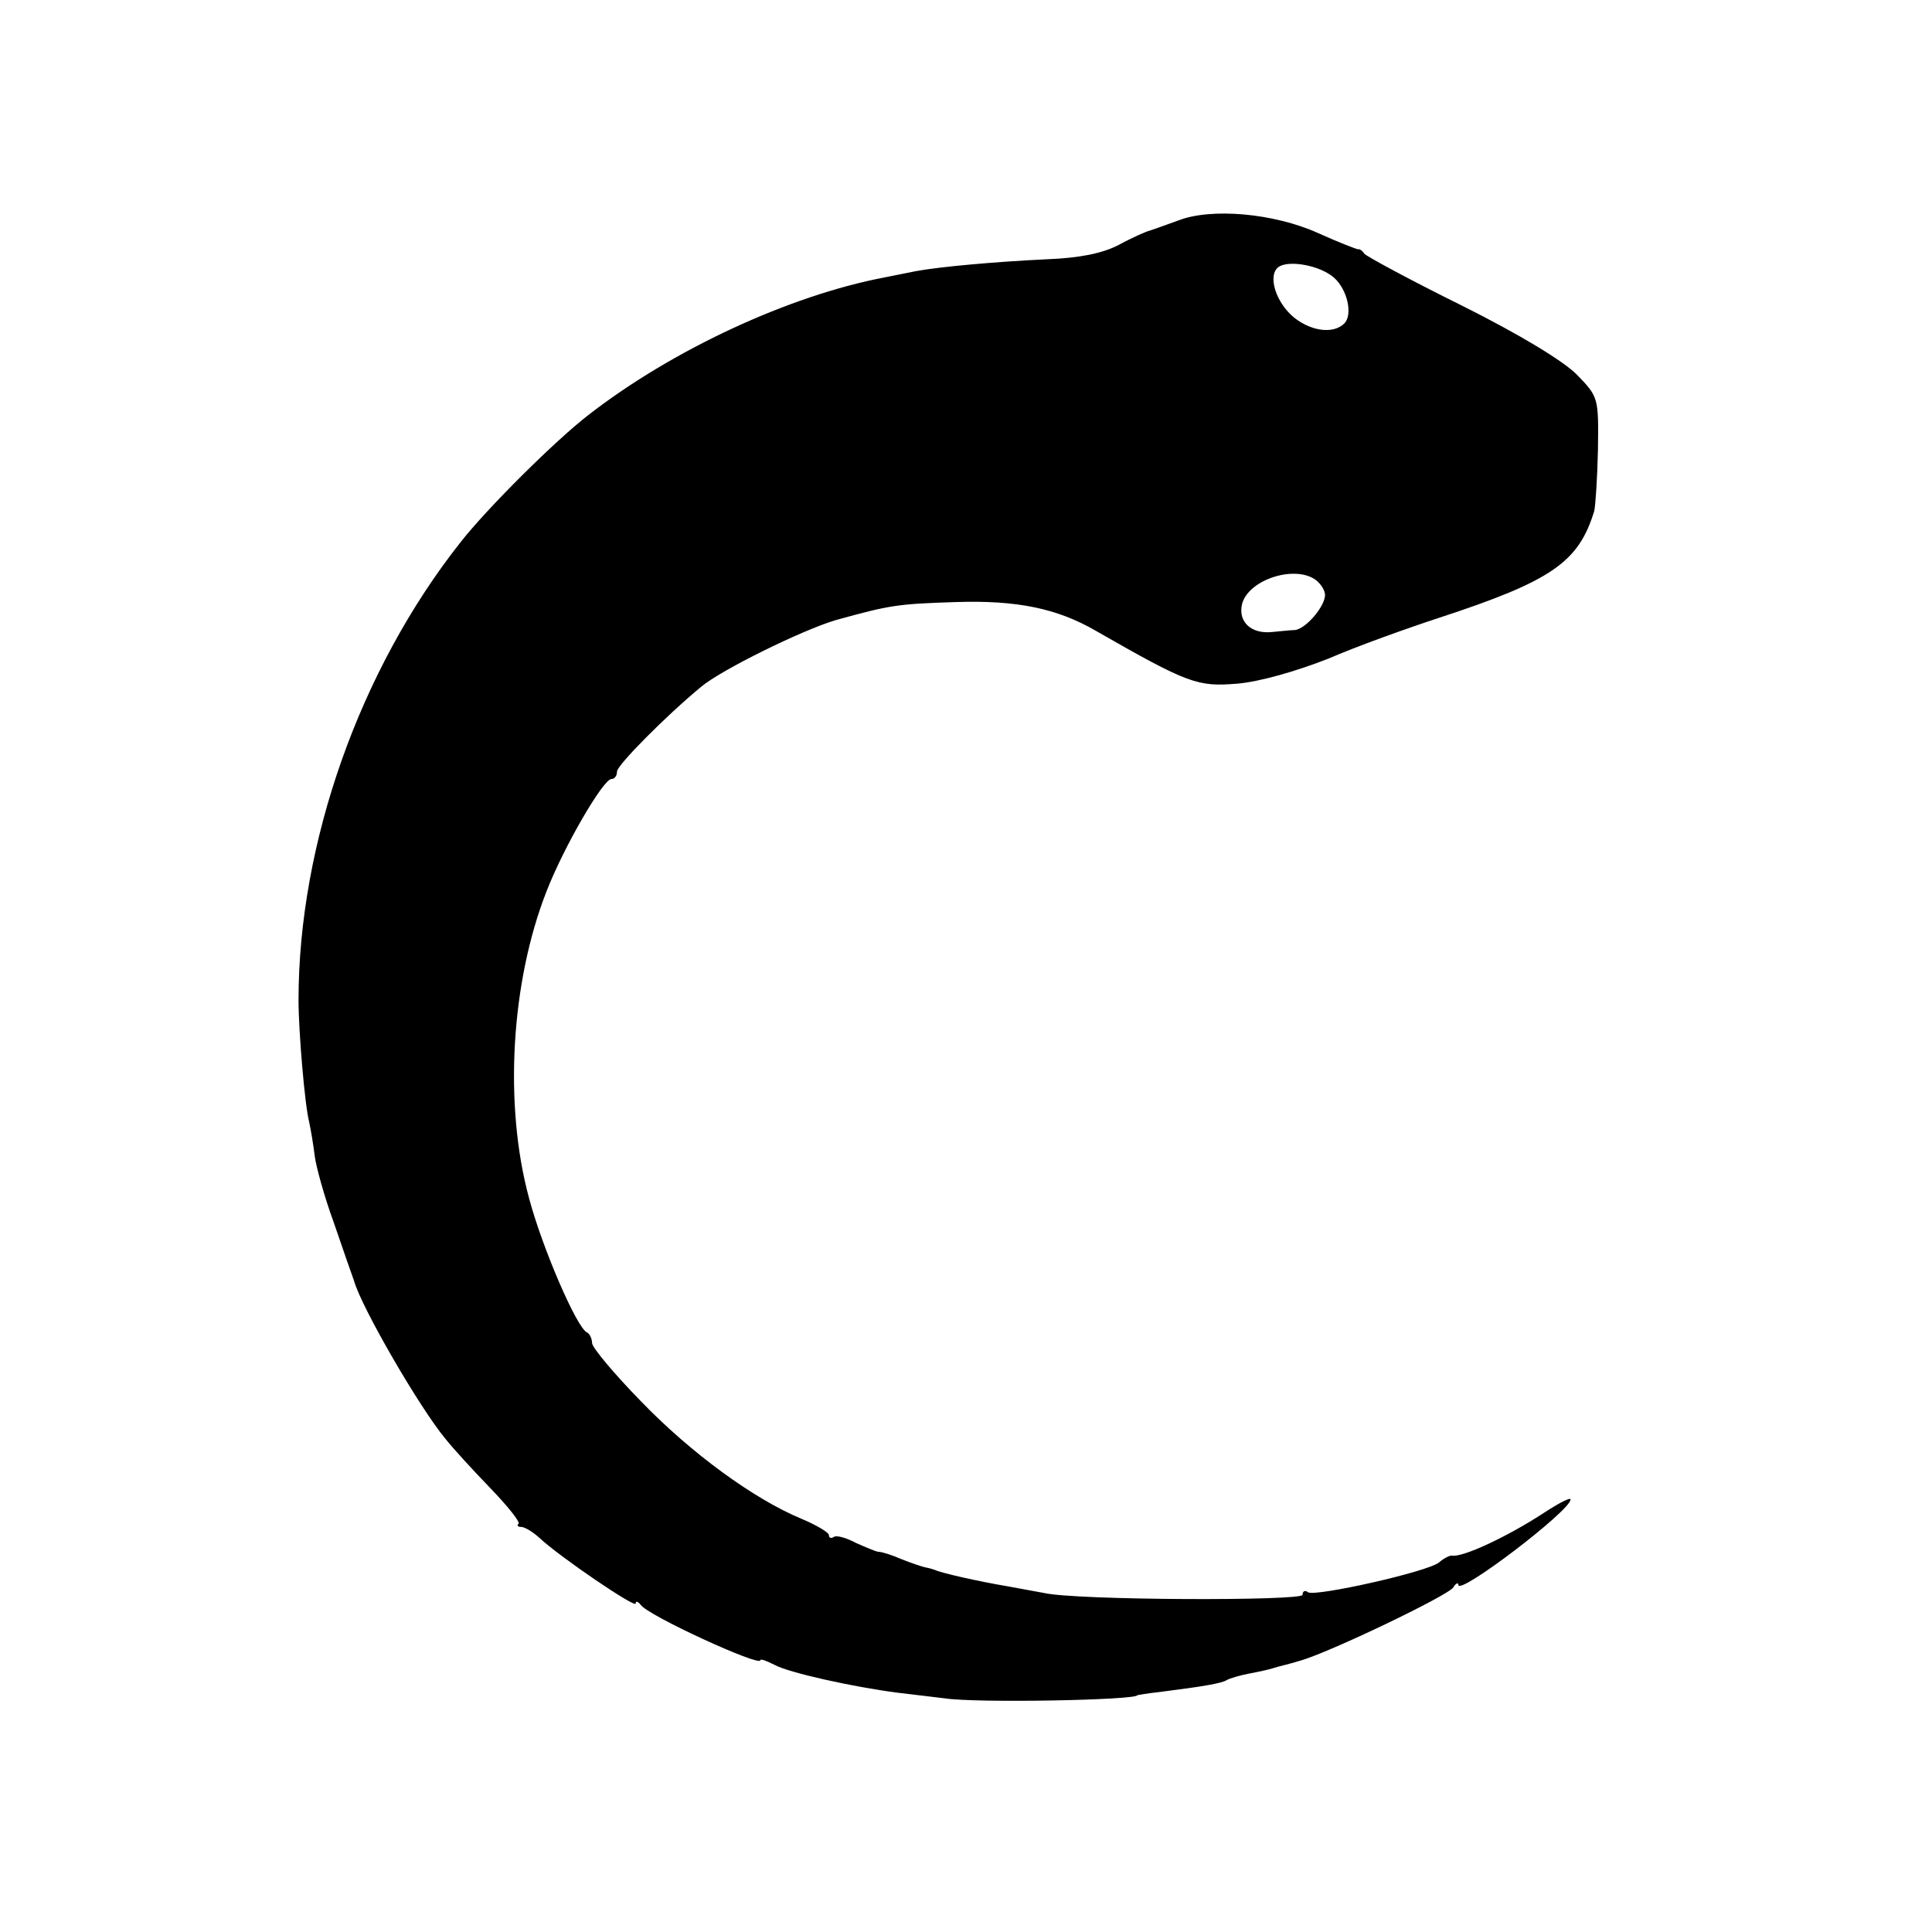 <?xml version="1.0" standalone="no"?>
<!DOCTYPE svg PUBLIC "-//W3C//DTD SVG 20010904//EN"
 "http://www.w3.org/TR/2001/REC-SVG-20010904/DTD/svg10.dtd">
<svg version="1.0" xmlns="http://www.w3.org/2000/svg"
 width="310pt" height="310pt" viewBox="0 0 310 310"
 preserveAspectRatio="xMidYMid meet">
<g transform="translate(0,310) scale(0.1,-0.1)"
fill="#000000" stroke="none">
<path d="M1890 2746 c-19 -7 -39 -14 -45 -16 -5 -1 -28 -11 -50 -23 -27 -14
-64 -21 -115 -23 -84 -4 -172 -12 -210 -19 -14 -3 -36 -7 -50 -10 -153 -29
-341 -116 -476 -221 -52 -40 -162 -149 -205 -204 -162 -205 -260 -483 -260
-735 0 -49 10 -168 17 -195 3 -14 7 -38 9 -55 2 -16 15 -64 30 -105 14 -41 29
-84 33 -95 12 -43 106 -205 147 -254 11 -14 43 -49 71 -78 28 -29 49 -55 46
-58 -3 -3 -1 -5 4 -5 6 0 19 -8 30 -18 32 -30 154 -113 154 -105 0 5 4 3 8 -2
11 -17 192 -100 192 -89 0 3 10 -1 22 -7 23 -13 128 -36 198 -45 25 -3 59 -7
75 -9 50 -8 310 -3 310 5 0 0 16 3 35 5 71 9 100 14 108 19 5 3 22 8 38 11 16
3 34 7 39 9 6 2 24 6 40 11 45 12 239 105 247 118 4 7 8 8 8 4 0 -18 180 119
180 137 0 4 -19 -6 -42 -21 -58 -38 -132 -73 -149 -69 -3 0 -12 -4 -20 -11
-18 -15 -197 -55 -210 -48 -5 4 -9 2 -9 -4 0 -10 -364 -9 -415 3 -16 3 -43 8
-60 11 -42 7 -105 21 -115 26 -3 1 -9 3 -15 4 -5 1 -23 7 -38 13 -16 7 -32 12
-37 12 -4 0 -20 7 -36 14 -15 8 -31 13 -36 10 -4 -3 -8 -2 -8 3 0 4 -20 16
-44 26 -77 32 -178 106 -258 189 -43 44 -78 86 -78 93 0 7 -4 15 -8 17 -16 6
-72 136 -93 215 -41 151 -29 348 28 493 28 72 91 180 104 180 5 0 9 5 9 12 0
10 77 88 135 136 32 27 162 91 216 107 87 24 98 26 194 29 96 3 161 -10 223
-46 150 -86 164 -90 227 -85 36 3 95 20 146 40 46 20 127 49 179 66 180 59
223 89 248 171 2 8 5 53 6 99 1 83 1 84 -34 120 -22 22 -91 64 -185 111 -83
41 -153 79 -156 83 -3 5 -8 8 -10 7 -2 0 -31 11 -64 26 -71 32 -172 41 -225
20z m251 -92 c21 -19 30 -59 16 -73 -17 -17 -52 -13 -80 9 -30 24 -44 69 -25
82 17 11 67 2 89 -18z m-32 -483 c8 -5 16 -16 17 -24 2 -18 -31 -57 -49 -58
-7 0 -22 -2 -35 -3 -34 -4 -56 16 -49 45 10 38 81 62 116 40z"/>
</g>
</svg>
